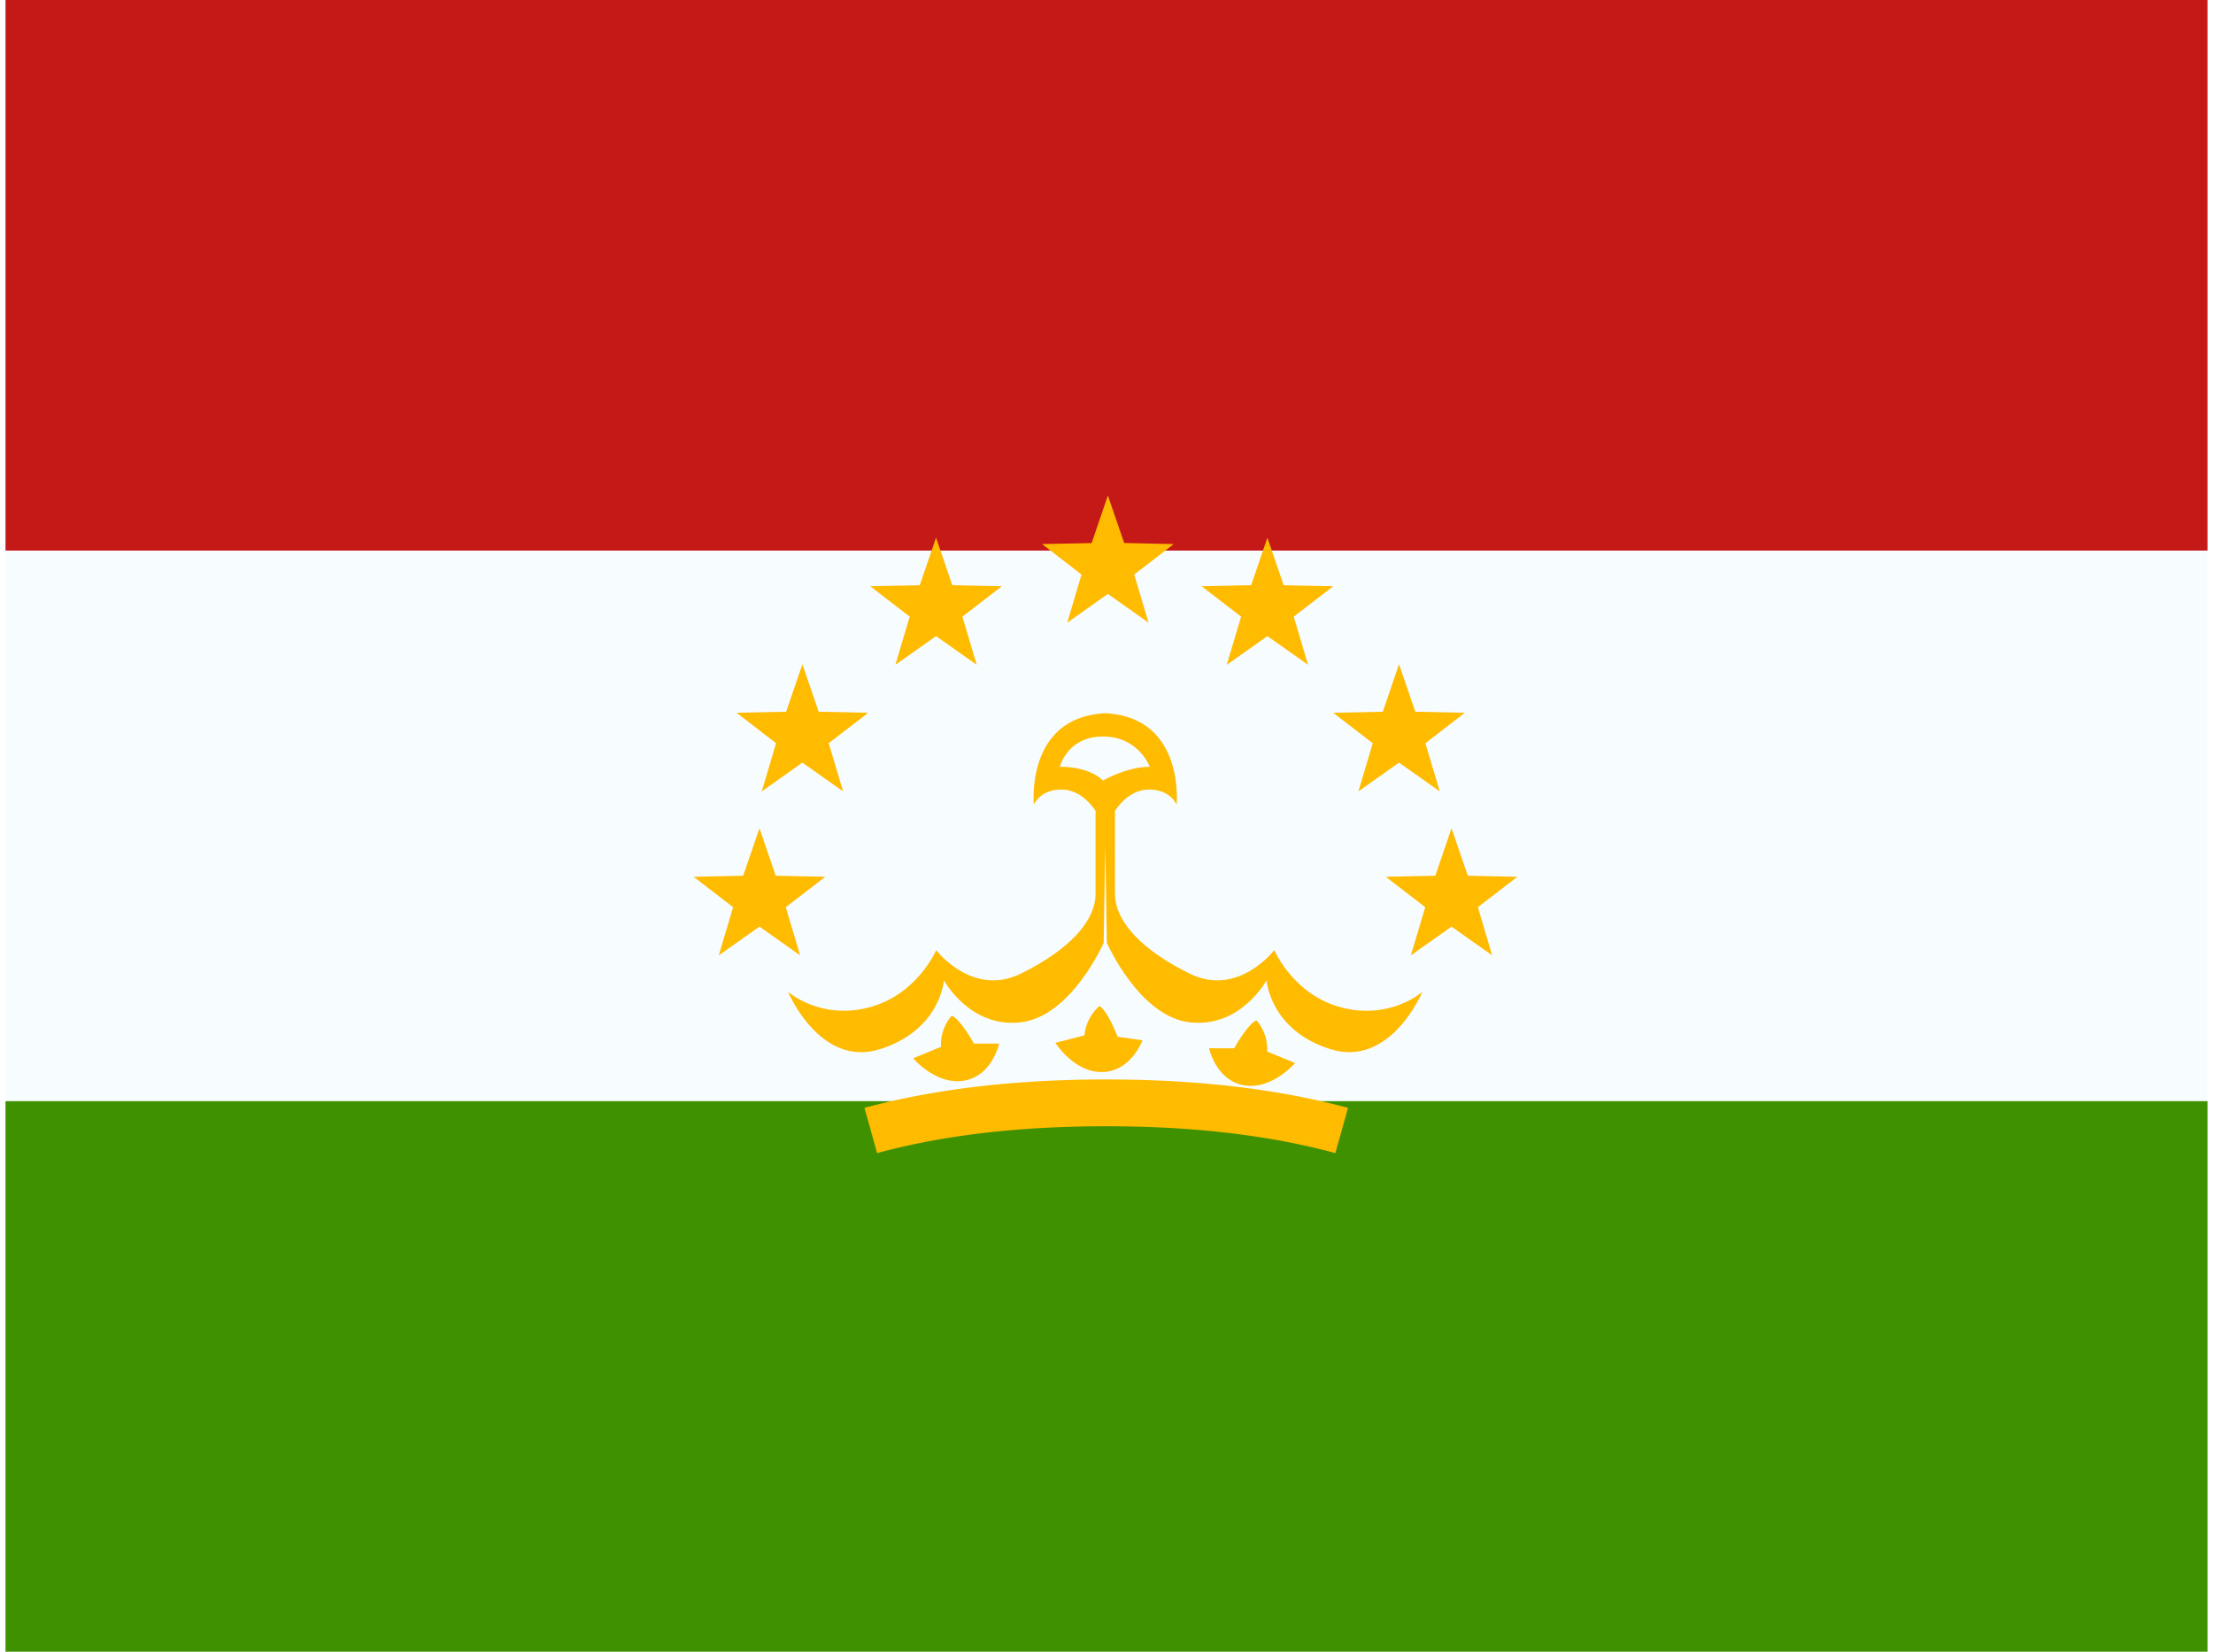 <svg xmlns="http://www.w3.org/2000/svg" width="1.34em" height="1em" viewBox="0 0 32 24"><g fill="none" fill-rule="evenodd" clip-rule="evenodd"><path fill="#F7FCFF" d="M0 0h32v24H0z"/><path fill="#C51918" d="M0 0v8h32V0z"/><path fill="#409100" d="M0 16v8h32v-8z"/><path fill="#FB0" d="m16.02 8.63l-.591.418l.208-.7l-.573-.442l.72-.015l.236-.691l.237.69l.72.016l-.574.442l.208.7zm-2.497.613l-.591.417l.208-.7l-.574-.442l.72-.014l.237-.691l.236.69l.72.015l-.573.442l.208.7zm-2.533 2.256l.59-.418l.592.418l-.209-.7l.574-.442l-.72-.015l-.236-.69l-.237.69l-.72.015l.574.442zm-.033 1.965l-.592.418l.209-.7L10 12.74l.72-.015l.237-.69l.236.69l.72.015l-.574.442l.209.7zm9.466.418l.591-.418l.591.418l-.208-.7l.574-.442l-.72-.015l-.237-.69l-.236.69l-.72.015l.574.442zm-.172-2.801l-.59.418l.208-.7l-.574-.442l.72-.015l.236-.69l.237.69l.72.015l-.574.442l.209.7zm-2.504-1.42l.591-.418l.591.417l-.208-.7l.574-.442l-.72-.014l-.237-.691l-.236.69l-.72.015l.574.442zm-5.08 7.094l-.184-.657q1.53-.413 3.513-.413q1.984 0 3.514.413l-.184.657q-1.435-.39-3.33-.39t-3.329.39m1.264-1.053c-.407.07-.74-.324-.74-.324l.403-.167a.65.65 0 0 1 .157-.453c.136.062.322.406.322.406h.367s-.102.469-.51.538m4.81-.256s-.334.393-.74.324c-.408-.069-.51-.538-.51-.538h.366s.187-.344.323-.406c0 0 .17.173.156.453zm-2.796.131c-.412.012-.687-.424-.687-.424l.423-.109a.65.65 0 0 1 .218-.427c.126.081.263.447.263.447l.362.052s-.166.45-.579.461"/><path fill="#FB0" d="M15.959 13.699s-.47 1.073-1.208 1.156c-.739.083-1.114-.61-1.114-.61s-.048.72-.926.999c-.877.278-1.339-.833-1.339-.833s.457.409 1.165.23c.709-.178.988-.835.988-.835s.524.686 1.226.343c.701-.343 1.09-.762 1.09-1.164v-1.201s-.182-.312-.495-.312c-.315 0-.402.22-.402.22s-.123-1.25 1.006-1.327v-.003l.032.002l.03-.002v.003c1.13.078 1.007 1.328 1.007 1.328s-.087-.221-.401-.221s-.495.312-.495.312v1.201c0 .402.388.821 1.09 1.164c.7.343 1.225-.343 1.225-.343s.28.658.988.836s1.165-.231 1.165-.231s-.462 1.11-1.34.833c-.877-.278-.925-1-.925-1s-.375.694-1.114.611c-.738-.083-1.207-1.156-1.207-1.156l-.023-1.417zm-.01-2.997c-.522 0-.627.44-.627.44c.458 0 .626.2.626.2s.34-.2.681-.2c0 0-.16-.44-.68-.44"/></g></svg>